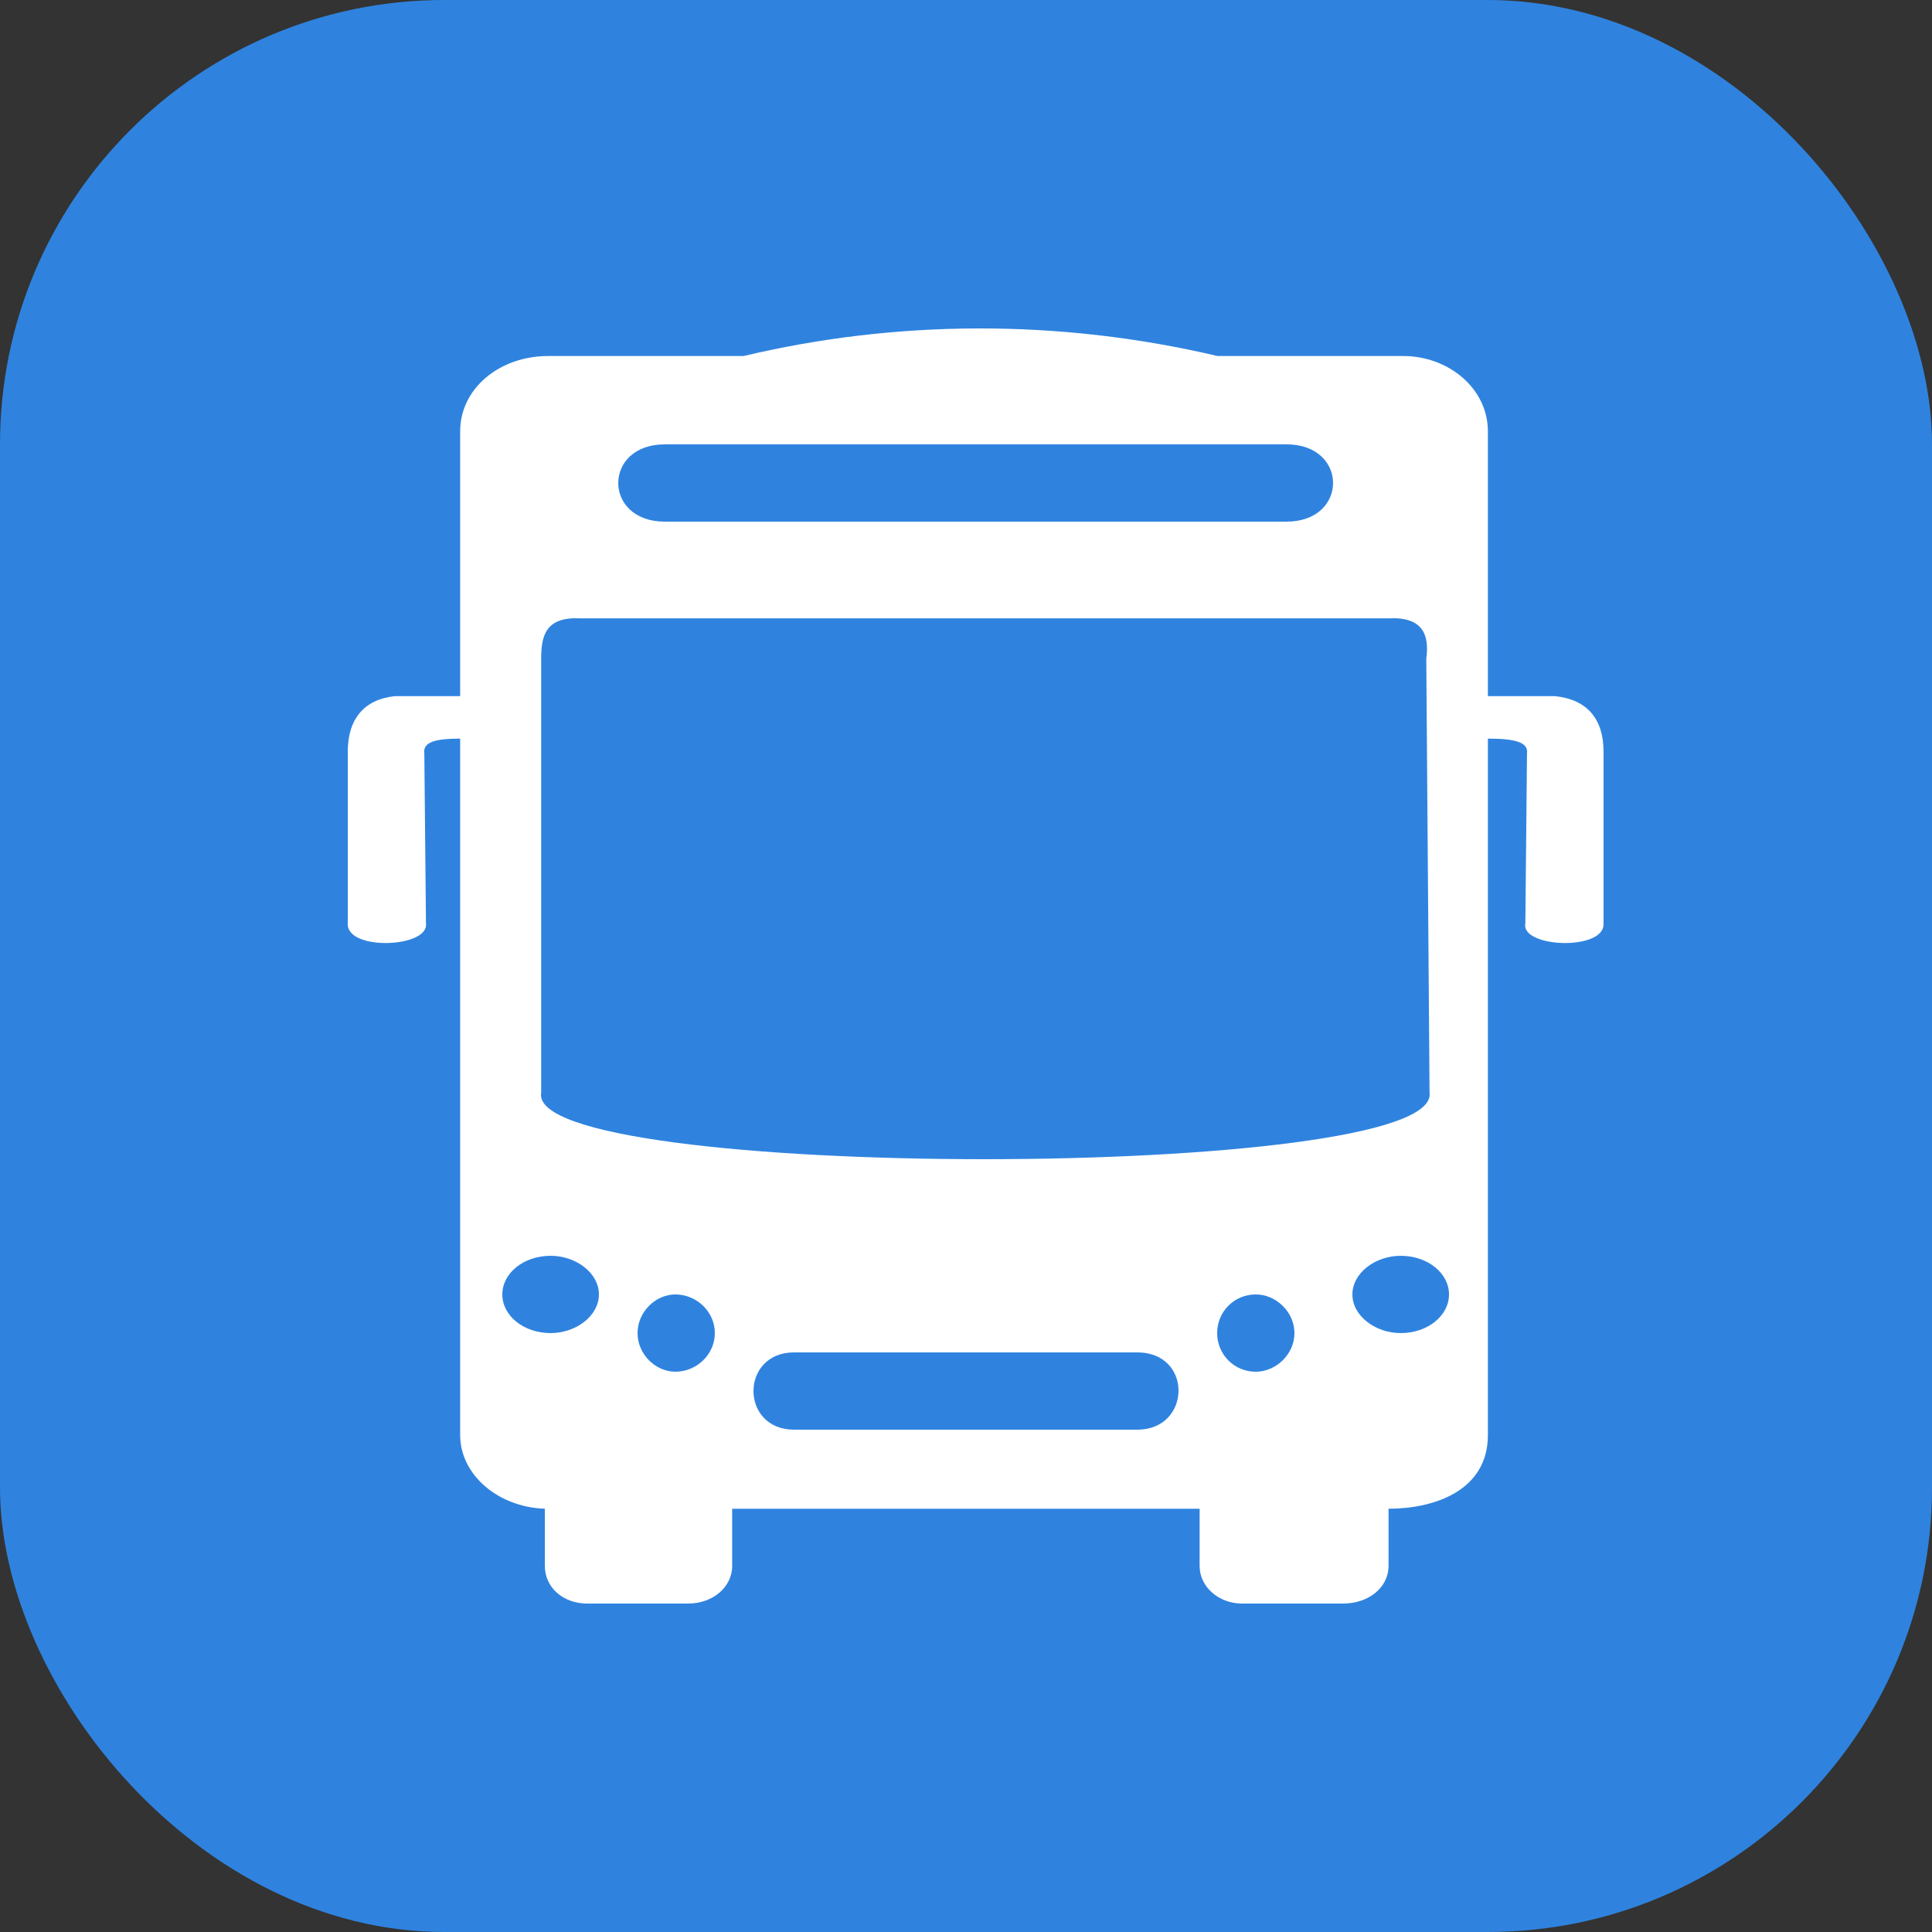 <?xml version="1.0" encoding="UTF-8"?>
<svg width="100px" height="100px" viewBox="0 0 100 100" version="1.1" xmlns="http://www.w3.org/2000/svg" xmlns:xlink="http://www.w3.org/1999/xlink">
    <rect x="0" y="0" width="100" height="100" fill="#333333" stroke="none"/>
    <!-- Generator: Sketch 58 (84663) - https://sketch.com -->
    <title>Group</title>
    <desc>Created with Sketch.</desc>
    <g id="Page-1" stroke="none" stroke-width="1" fill="none" fill-rule="evenodd">
        <g id="Group">
            <rect id="Rectangle" fill="#2F83DF" x="0" y="0" width="100" height="100" rx="23"></rect>
            <path d="M28.37,18.428 L37.981,18.428 C46.243,16.482 54.673,16.566 62.513,18.428 L72.63,18.428 C75.159,18.428 77.182,20.121 77.182,22.321 L77.182,36.031 L80.554,36.031 C82.156,36.2 82.999,37.216 82.999,38.908 L82.999,47.794 C83.083,49.233 78.784,49.064 78.952,47.794 L79.037,38.993 C79.121,38.401 78.446,38.231 77.182,38.231 L77.182,74.283 C77.182,76.314 75.243,78.007 72.798,78.092 L72.798,81.054 C72.798,82.154 71.871,83 70.606,83 L65.379,83 C64.115,83 63.103,82.154 63.103,81.054 L63.103,78.092 L38.908,78.092 L38.908,81.054 C38.908,82.154 37.897,83 36.716,83 L31.49,83 C30.141,83 29.129,82.154 29.129,81.054 L29.129,78.092 C26.769,78.092 23.987,77.161 23.987,74.283 L23.987,38.231 C22.638,38.231 21.879,38.401 21.963,38.993 L22.048,47.794 C22.301,49.064 17.917,49.233 18.001,47.794 L18.001,38.908 C18.001,37.216 18.844,36.2 20.53,36.031 L23.987,36.031 L23.987,22.321 C23.987,20.121 26.01,18.428 28.37,18.428 Z M42.135,70 L59.897,70 C62.701,70 62.701,74 59.897,74 L42.135,74 C39.331,74 39.246,70 42.135,70 Z M66.043,67 C64.936,67 64,67.9 64,69 C64,70.1 64.936,71 66.043,71 C67.064,71 68,70.1 68,69 C68,67.9 67.064,67 66.043,67 Z M72.5,65 C71.176,65 70,65.897 70,67 C70,68.103 71.176,69 72.5,69 C73.897,69 75,68.103 75,67 C75,65.897 73.897,65 72.5,65 Z M36,67 C37.13,67 38,67.9 38,69 C38,70.1 37.13,71 36,71 C34.957,71 34,70.1 34,69 C34,67.9 34.957,67 36,67 Z M28.5,65 C29.824,65 31,65.897 31,67 C31,68.103 29.824,69 28.5,69 C27.103,69 26,68.103 26,67 C26,65.897 27.103,65 28.5,65 Z M34.407,23 L66.593,23 C69.802,23 69.802,27 66.593,27 L34.407,27 C31.198,27 31.198,23 34.407,23 Z M27.176,34.087 C27.007,32.873 27.345,31.919 29.116,32.005 L70.964,32.005 C72.736,31.919 72.989,32.873 72.989,34.087 L72.989,56.552 C73.833,61.149 26.332,61.149 27.007,56.552 L27.176,34.087 Z" id="Shape" fill="#FFFFFF" transform="translate(50.5, 50) scale(-1, 1) translate(-50.5, -50) "></path>
        </g>
    </g>
</svg>